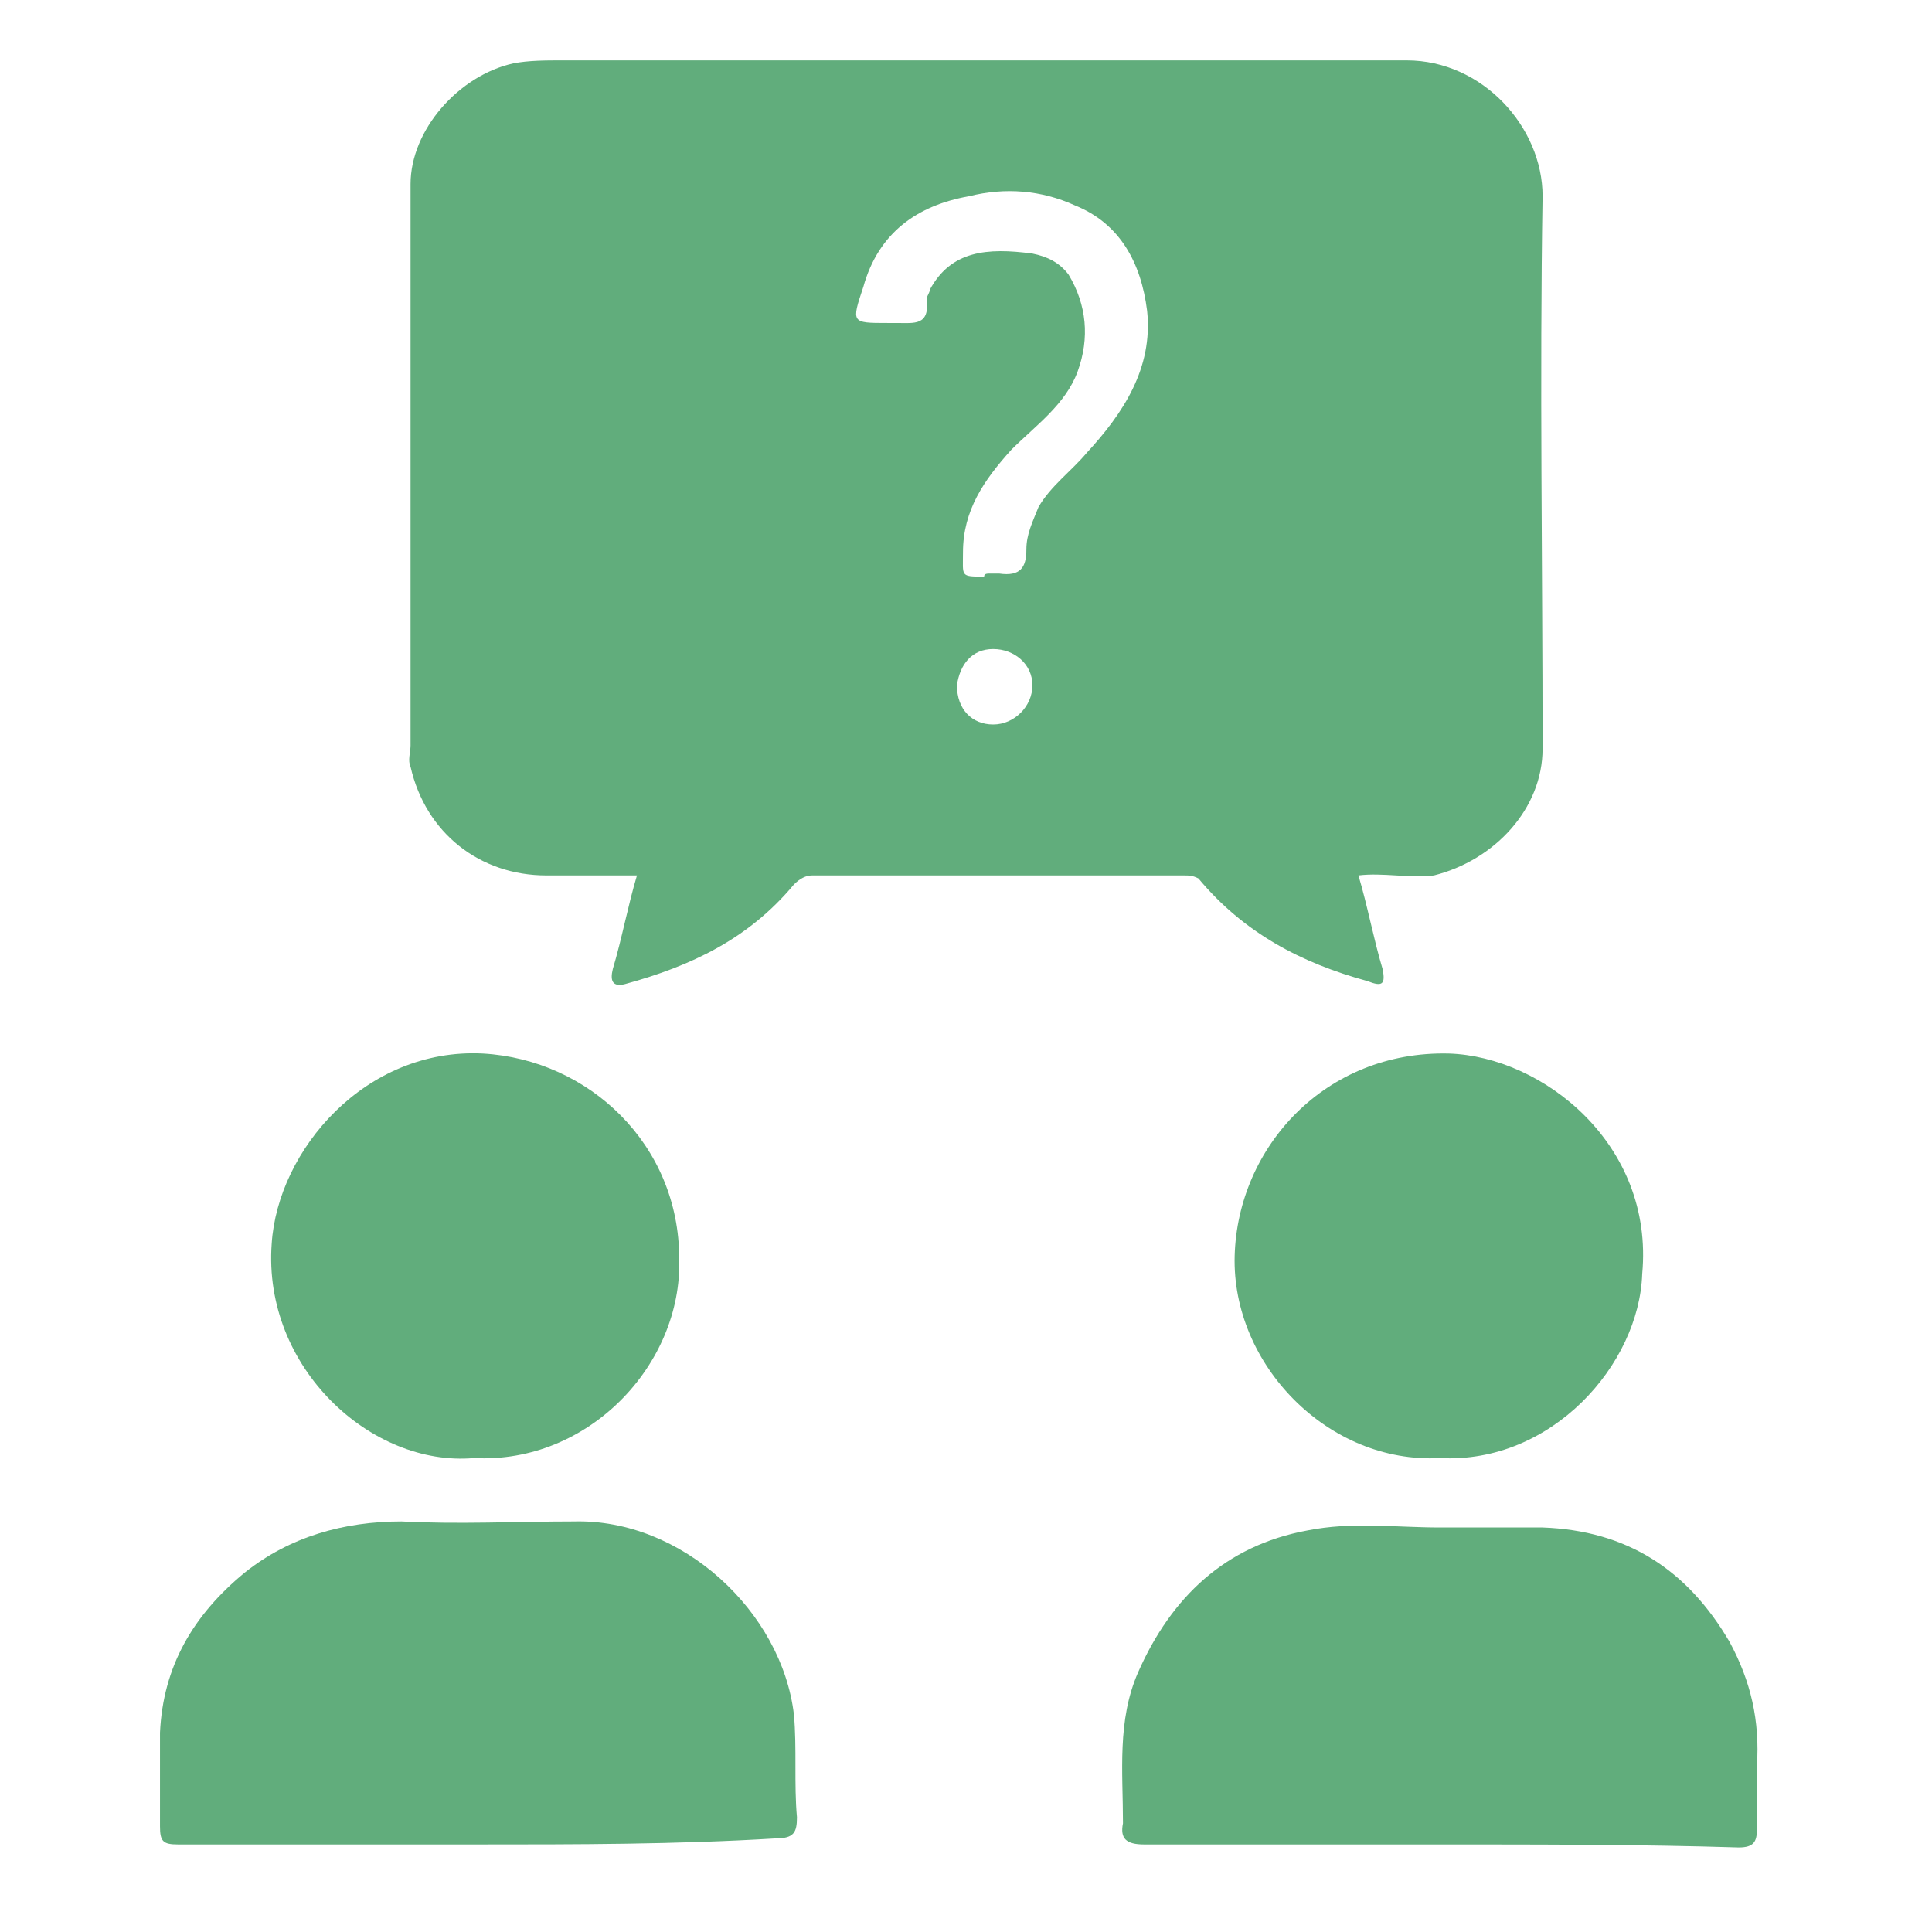 <?xml version="1.0" encoding="utf-8"?>
<!-- Generator: Adobe Illustrator 19.2.0, SVG Export Plug-In . SVG Version: 6.00 Build 0)  -->
<svg version="1.1" id="Layer_1" xmlns="http://www.w3.org/2000/svg" xmlns:xlink="http://www.w3.org/1999/xlink" x="0px" y="0px"
	 viewBox="0 0 64 64" style="enable-background:new 0 0 64 64;" xml:space="preserve">
<style type="text/css">
	.st0{display:none;fill:#FFFFFF;}
	.st1{fill:#61AD7C;}
</style>
<g>
	<path class="st0" d="M32,64c-10.5,0-21,0-31.5,0C0.1,64,0,63.9,0,63.5c0-21,0-42,0-63C0,0.1,0.1,0,0.6,0c21,0,41.9,0,62.9,0
		C63.9,0,64,0.1,64,0.5c0,21,0,41.9,0,62.9c0,0.5-0.1,0.6-0.6,0.6C52.9,64,42.5,64,32,64z M45,29c0.9-0.1,1.7,0,2.5-0.1
		c2-0.4,3.6-2.1,3.6-4.2c0-6.1,0-12.2,0-18.3c0-2.3-2-4.5-4.5-4.5c-9.3,0-18.6,0-28,0c-0.6,0-1.1,0-1.7,0.1c-1.8,0.4-3.4,2.2-3.4,4
		c0,6.2,0,12.4,0,18.6c0,0.2,0,0.5,0,0.7c0.5,2.2,2.4,3.5,4.5,3.6c1,0,2,0,3,0c-0.3,1.1-0.5,2.1-0.8,3.1c-0.1,0.4,0,0.6,0.4,0.5
		c2.2-0.6,4.1-1.6,5.6-3.3c0.2-0.2,0.3-0.3,0.6-0.3c4.1,0,8.2,0,12.3,0c0.2,0,0.3,0,0.5,0.2c1.5,1.7,3.4,2.8,5.6,3.4
		c0.5,0.1,0.6,0.1,0.5-0.4C45.5,31.1,45.2,30.1,45,29z M15.8,61.1c3.3,0,6.6,0,9.9,0c0.6,0,0.7-0.2,0.7-0.7c-0.1-1.1,0-2.3-0.1-3.4
		c-0.4-3.4-3.7-6.5-7.3-6.4c-1.9,0-3.8,0.1-5.7,0c-2-0.1-3.7,0.4-5.2,1.7c-1.7,1.3-2.6,3.1-2.8,5.3c-0.1,1,0,2,0,3.1
		c0,0.5,0.1,0.6,0.6,0.6C9.2,61.1,12.5,61.1,15.8,61.1z M47.7,61.1c3.3,0,6.6,0,10,0c0.4,0,0.6-0.1,0.6-0.6c0-0.7,0-1.4,0-2.1
		c0.1-1.5-0.2-2.8-0.9-4.1c-1.4-2.4-3.5-3.7-6.2-3.8c-1.1-0.1-2.3,0-3.4,0c-1.5,0-3-0.2-4.4,0.1c-2.7,0.5-4.5,2.2-5.6,4.7
		c-0.7,1.6-0.5,3.3-0.5,5c0,0.6,0.2,0.8,0.7,0.7C41.2,61.1,44.4,61.1,47.7,61.1z M15.7,48.3c3.7,0.2,6.9-3.1,6.8-6.6
		c0-3.8-3-6.6-6.5-6.8c-3.9-0.2-6.9,3.2-7,6.3C8.8,45.3,12.4,48.6,15.7,48.3z M47.7,48.3c3.7,0.2,6.5-3.1,6.8-6.1
		c0.3-4.4-3.3-7.2-6.4-7.3c-4.1-0.1-7.1,3.1-7.1,6.7C40.9,45.2,44,48.5,47.7,48.3z"/>
	<path class="st1" d="M45,29c0.3,1,0.5,2.1,0.8,3.1c0.1,0.5,0,0.6-0.5,0.4c-2.2-0.6-4.1-1.6-5.6-3.4C39.5,29,39.4,29,39.2,29
		c-4.1,0-8.2,0-12.3,0c-0.2,0-0.4,0.1-0.6,0.3c-1.5,1.8-3.4,2.7-5.6,3.3c-0.4,0.1-0.5-0.1-0.4-0.5c0.3-1,0.5-2.1,0.8-3.1
		c-1,0-2,0-3,0c-2.2,0-4-1.4-4.5-3.6c-0.1-0.2,0-0.5,0-0.7c0-6.2,0-12.4,0-18.6c0-1.8,1.6-3.6,3.4-4C17.5,2,18.1,2,18.6,2
		c9.3,0,18.6,0,28,0c2.5,0,4.5,2.2,4.5,4.5c-0.1,6.1,0,12.2,0,18.3c0,2-1.6,3.7-3.6,4.2C46.7,29.1,45.8,28.9,45,29z M32.8,19
		c0.1,0,0.2,0,0.3,0c0.7,0.1,0.9-0.2,0.9-0.8c0-0.5,0.2-0.9,0.4-1.4c0.4-0.7,1.1-1.2,1.6-1.8c1.2-1.3,2.2-2.8,2-4.7
		c-0.2-1.6-0.9-2.9-2.4-3.5c-1.1-0.5-2.3-0.6-3.5-0.3c-1.7,0.3-3,1.2-3.5,3c-0.4,1.2-0.4,1.2,0.8,1.2c0.1,0,0.2,0,0.3,0
		c0.6,0,1.1,0.1,1-0.8c0-0.1,0.1-0.2,0.1-0.3c0.7-1.3,1.9-1.4,3.4-1.2c0.5,0.1,0.9,0.3,1.2,0.7c0.6,1,0.7,2.1,0.3,3.2
		c-0.4,1.1-1.4,1.8-2.2,2.6c-0.9,1-1.6,2-1.6,3.4c0,0.8-0.1,0.8,0.7,0.8C32.6,19,32.7,19,32.8,19z M31.7,22.7c0,0.8,0.5,1.3,1.2,1.3
		c0.7,0,1.3-0.6,1.3-1.3c0-0.7-0.6-1.2-1.3-1.2C32.2,21.5,31.8,22,31.7,22.7z"/>
	<path class="st1" d="M15.8,61.1c-3.3,0-6.6,0-9.9,0c-0.5,0-0.6-0.1-0.6-0.6c0-1,0-2,0-3.1c0.1-2.2,1.1-3.9,2.8-5.3
		c1.5-1.2,3.3-1.7,5.2-1.7c1.9,0.1,3.8,0,5.7,0c3.6-0.1,6.9,3,7.3,6.4c0.1,1.1,0,2.3,0.1,3.4c0,0.5-0.1,0.7-0.7,0.7
		C22.4,61.1,19.1,61.1,15.8,61.1z"/>
	<path class="st1" d="M47.7,61.1c-3.3,0-6.6,0-9.8,0c-0.6,0-0.8-0.2-0.7-0.7c0-1.7-0.2-3.4,0.5-5c1.1-2.5,2.9-4.2,5.6-4.7
		c1.5-0.3,2.9-0.1,4.4-0.1c1.1,0,2.3,0,3.4,0c2.8,0.1,4.8,1.4,6.2,3.8c0.7,1.3,1,2.6,0.9,4.1c0,0.7,0,1.4,0,2.1
		c0,0.4-0.1,0.6-0.6,0.6C54.4,61.1,51,61.1,47.7,61.1z"/>
	<path class="st1" d="M15.7,48.3c-3.4,0.3-7-3-6.7-7.1c0.2-3.1,3.1-6.5,7-6.3c3.5,0.2,6.5,3,6.5,6.8C22.6,45.2,19.5,48.5,15.7,48.3z
		"/>
	<path class="st1" d="M47.7,48.3c-3.7,0.2-6.9-3.1-6.8-6.7c0.1-3.6,3-6.8,7.1-6.7c3.1,0.1,6.8,3,6.4,7.3
		C54.3,45.2,51.4,48.5,47.7,48.3z"/>
	<path class="st0" d="M32.8,19c-0.1,0-0.2,0-0.3,0c-0.8,0-0.7,0-0.7-0.8c0-1.4,0.7-2.4,1.6-3.4c0.7-0.9,1.7-1.5,2.2-2.6
		C36.1,11,36,10,35.3,9c-0.3-0.4-0.7-0.6-1.2-0.7c-1.5-0.3-2.6-0.1-3.4,1.2c-0.1,0.1-0.2,0.2-0.1,0.3c0.1,0.8-0.4,0.8-1,0.8
		c-0.1,0-0.2,0-0.3,0c-1.2,0-1.1,0-0.8-1.2c0.5-1.8,1.8-2.6,3.5-3c1.2-0.2,2.4-0.1,3.5,0.3c1.5,0.6,2.3,1.9,2.4,3.5
		c0.2,1.9-0.8,3.4-2,4.7c-0.5,0.6-1.2,1.1-1.6,1.8c-0.2,0.4-0.4,0.9-0.4,1.4c0,0.6-0.2,1-0.9,0.8C33,18.9,32.9,19,32.8,19z"/>
	<path class="st0" d="M31.7,22.7c0-0.7,0.5-1.2,1.2-1.2c0.7,0,1.3,0.6,1.3,1.2c0,0.7-0.6,1.3-1.3,1.3C32.2,24,31.7,23.5,31.7,22.7z"
		/>
</g>
</svg>
